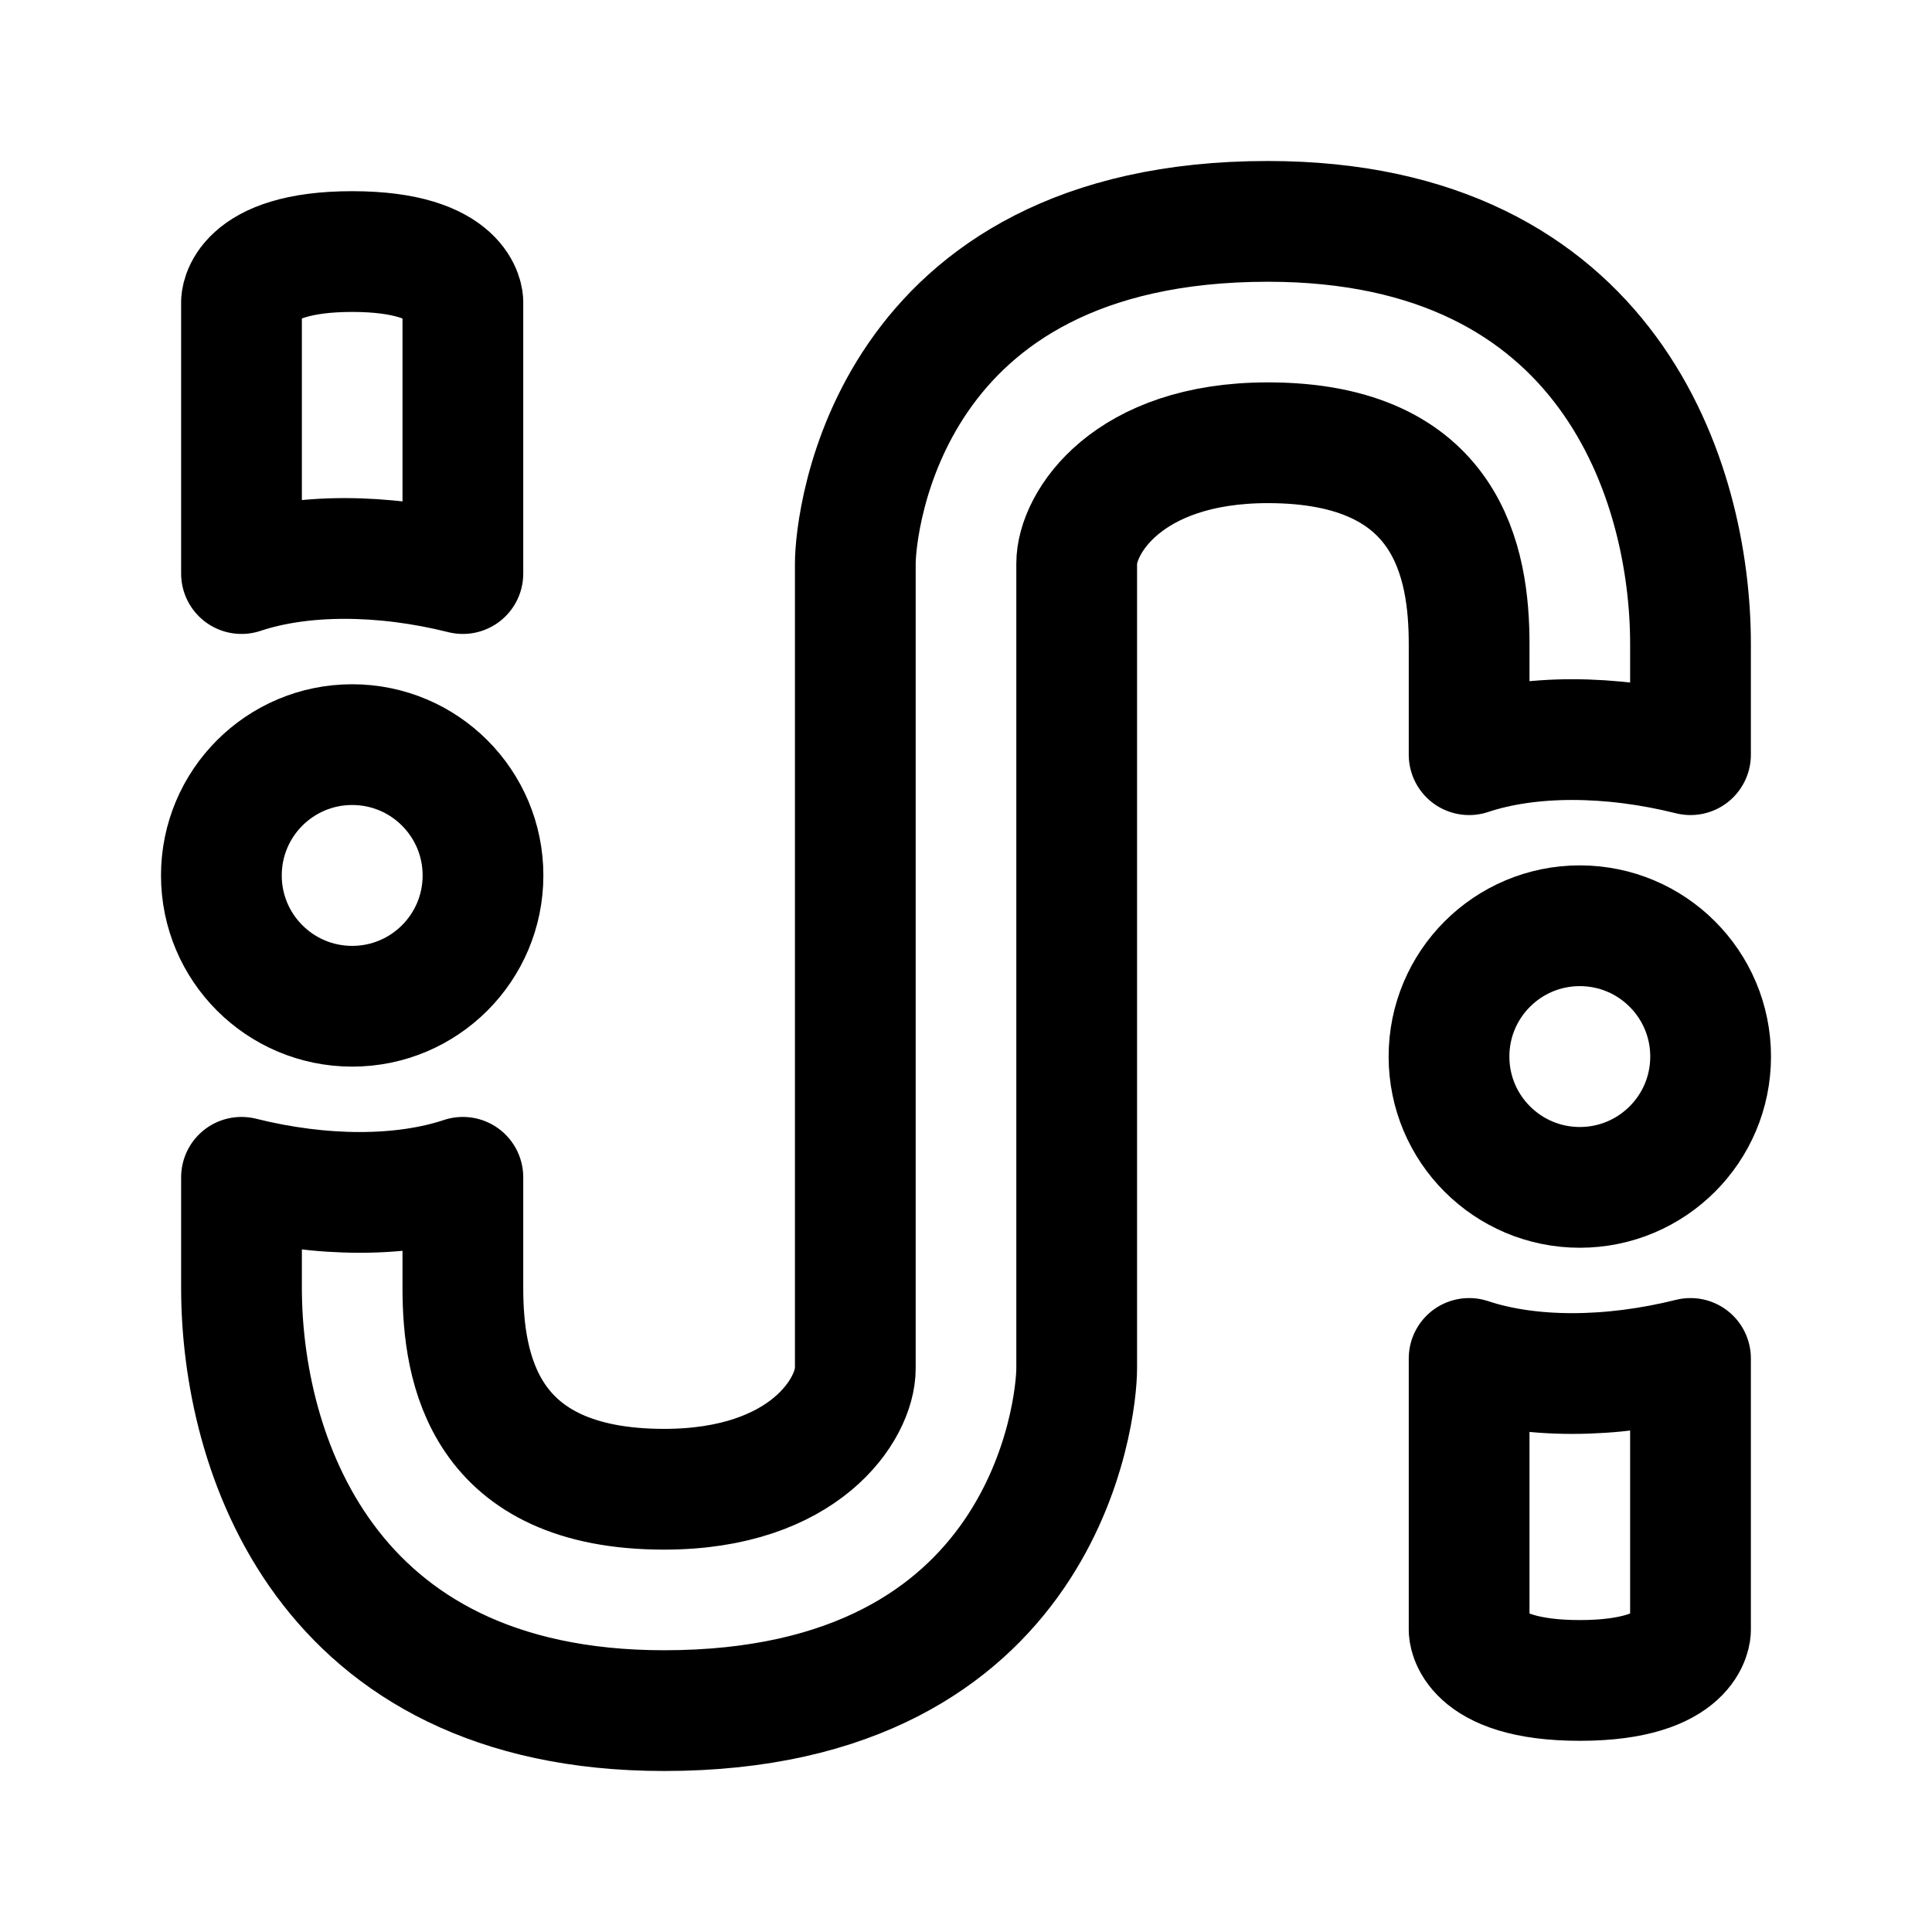 <svg xmlns="http://www.w3.org/2000/svg" width="192" height="192" fill="none" stroke="#000" stroke-linejoin="round" stroke-width="12" viewBox="0 0 192 192"><path d="M24 30v27c6-2 14-2 22 0V30s0-5-11-5-11 5-11 5zm83 66V56c0-4 5-12 19-12 18 0 20 12 20 20v11c6-2 14-2 22 0V64c0-16-8-42-42-42-38 0-41 30-41 34v80c0 4-5 12-19 12-18 0-20-12-20-20v-11c-6 2-14 2-22 0v11c0 16 8 42 42 42 38 0 41-30 41-34V96m39 66v-27c6 2 14 2 22 0v27s0 5-11 5-11-5-11-5z"/><circle cx="35" cy="87" r="13"/><circle cx="157" cy="105" r="13"/></svg>